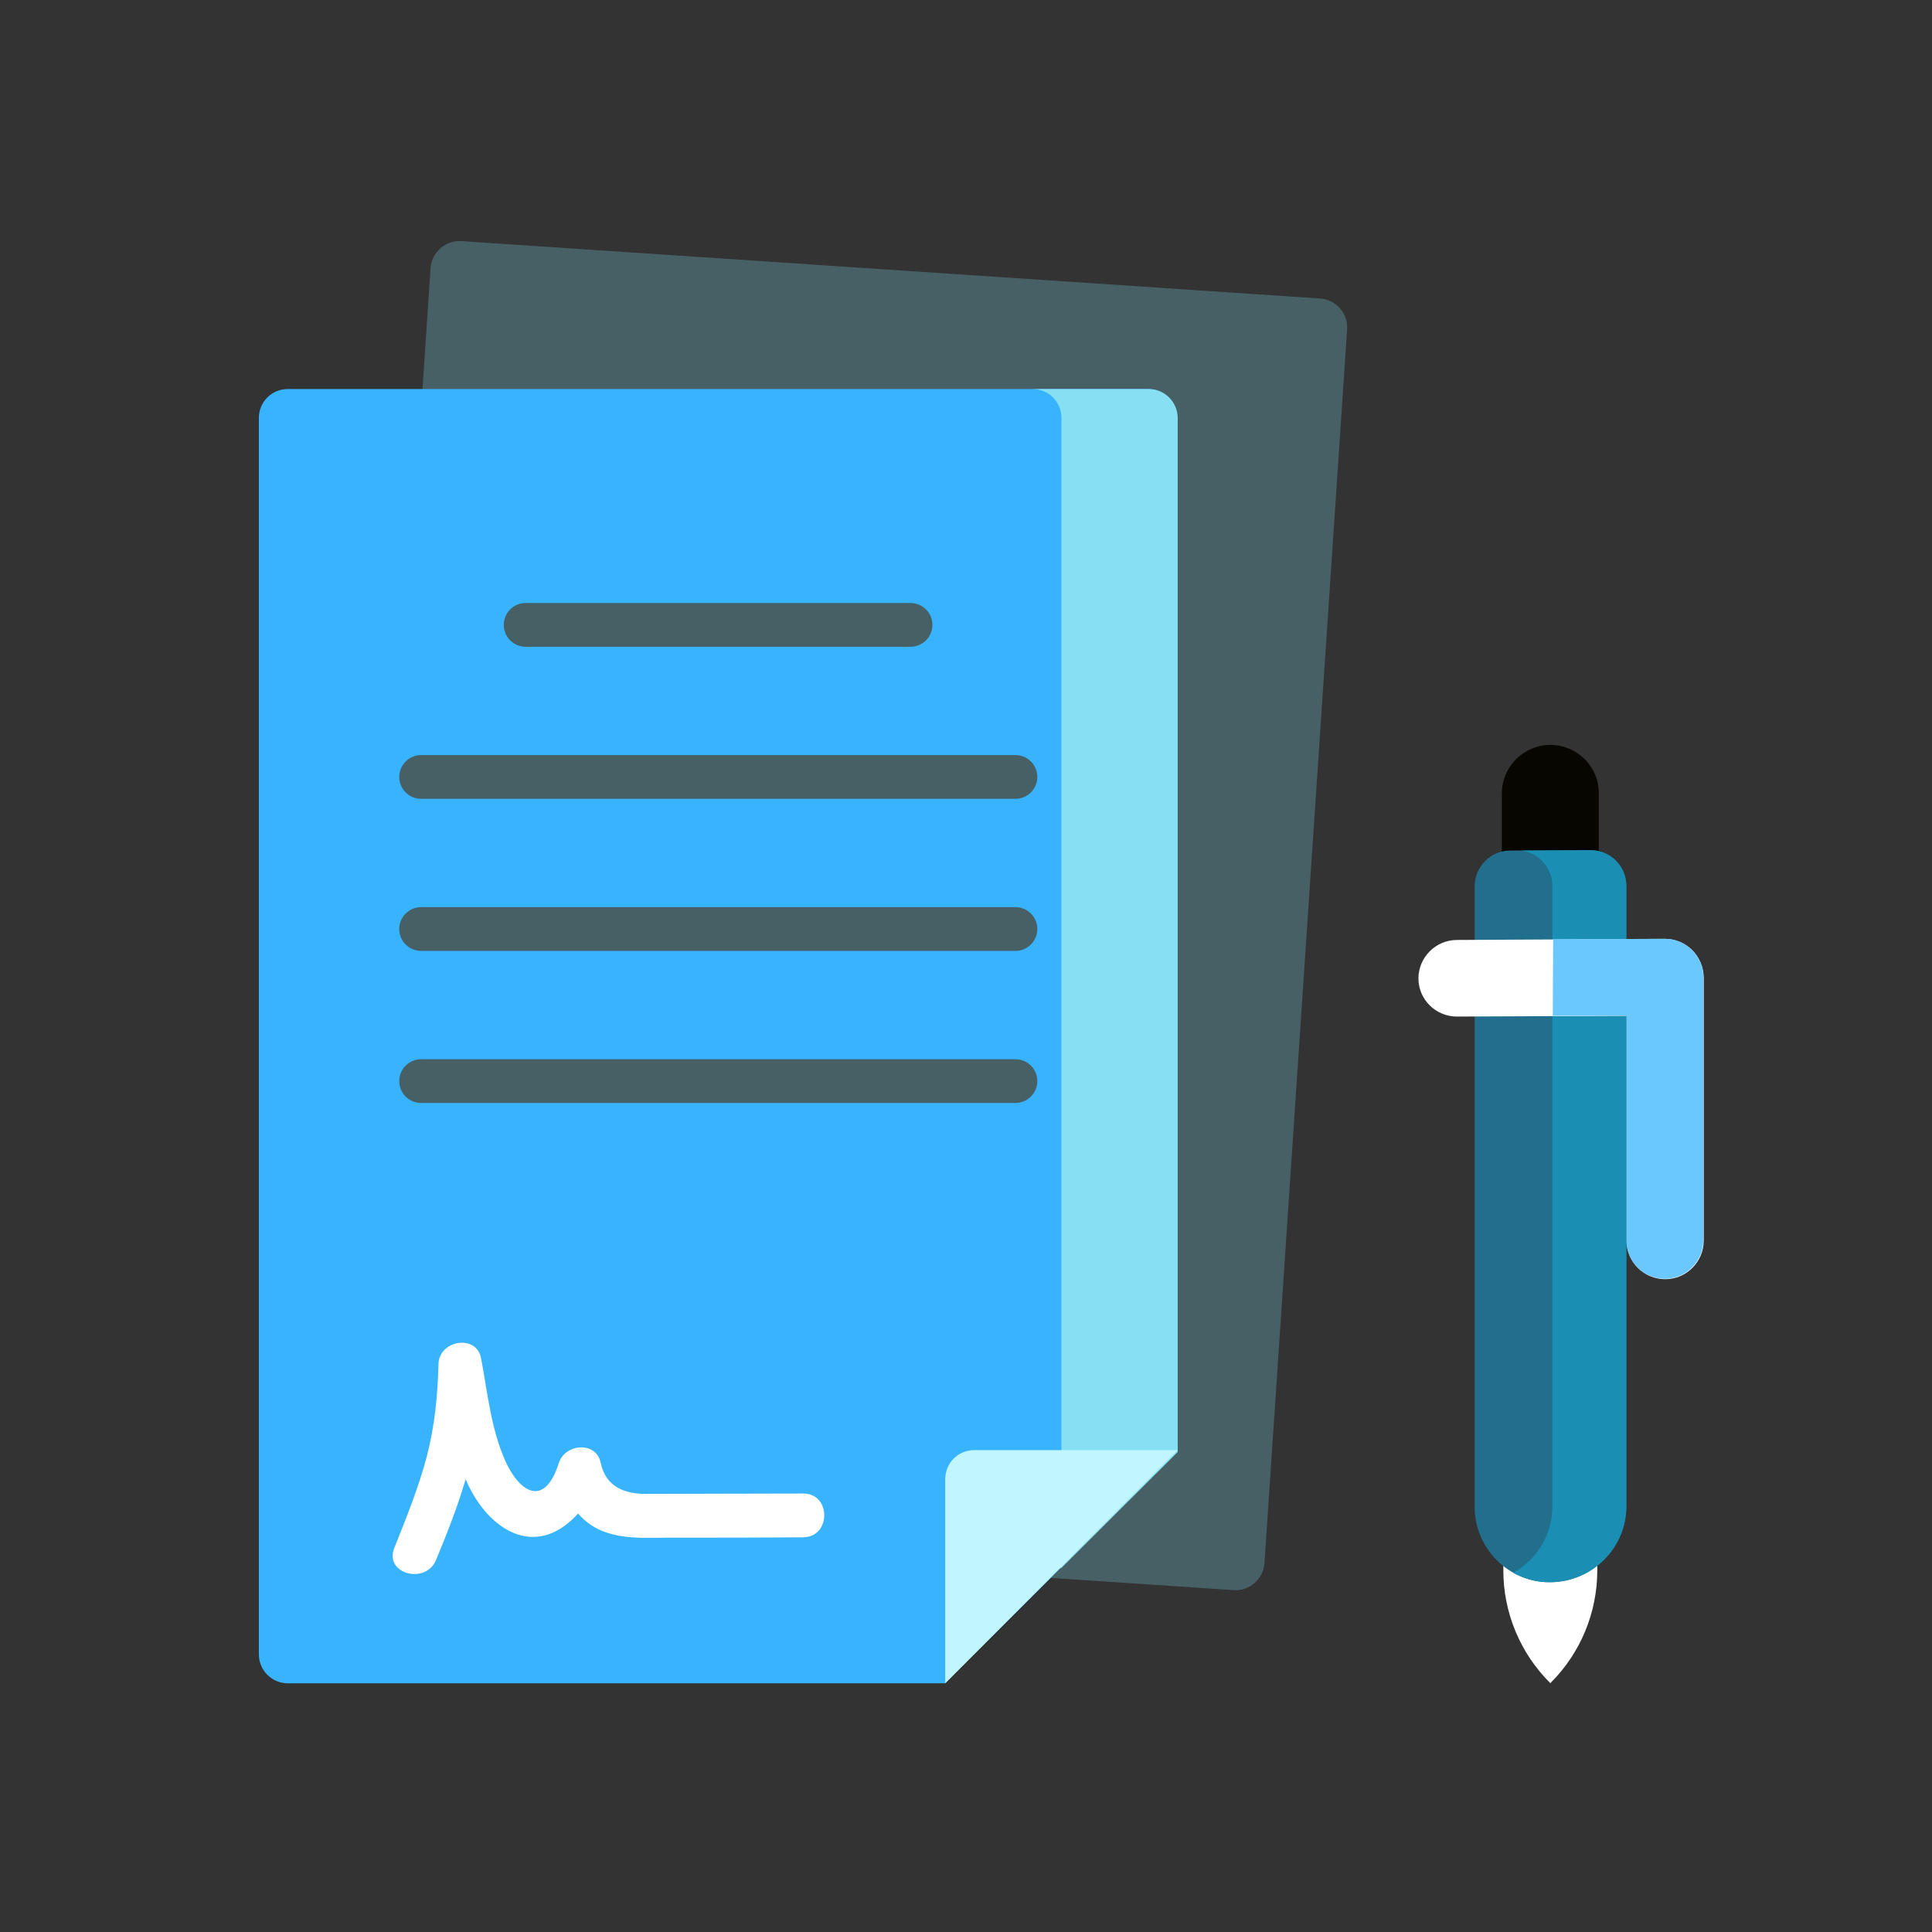 <?xml version="1.0" encoding="utf-8"?>
<!-- Generator: Adobe Illustrator 24.3.0, SVG Export Plug-In . SVG Version: 6.00 Build 0)  -->
<svg version="1.1" id="Layer_1" xmlns:svgjs="http://svgjs.com/svgjs"
	 xmlns="http://www.w3.org/2000/svg" xmlns:xlink="http://www.w3.org/1999/xlink" x="0px" y="0px" viewBox="0 0 512 512"
	 style="enable-background:new 0 0 512 512;" xml:space="preserve">
<rect x="0" y="0" width="512" height="512" fill="#333333" stroke="none"/>
<style type="text/css">
	.st0{fill:#476066;}
	.st1{fill:#38B4FF;}
	.st2{fill:#87DFF3;}
	.st3{fill:#FFFFFF;}
	.st4{fill:#C2F6FF;}
	.st5{fill:#080601;}
	.st6{fill:#226F8D;}
	.st7{fill:#1A8FB3;}
	.st8{fill:#6BC8FF;}
</style>
<g>
	<g>
		<g>
			<g>
				<path class="st0" d="M99.4,406.2l227.5,15.2c4.2,0.3,7.9-2.9,8.2-7.2L357,87.3c0.3-4.2-2.9-7.9-7.2-8.2L122.3,63.9
					c-4.2-0.3-7.9,2.9-8.2,7.2L92.3,398C92,402.2,95.2,405.9,99.4,406.2L99.4,406.2z"/>
			</g>
			<g>
				<g>
					<g>
						<g>
							<g>
								<path class="st1" d="M76.3,446.1h174.1l61.6-61.3v-274c0-4.3-3.4-7.7-7.7-7.7h-228c-4.3,0-7.7,3.4-7.7,7.7v327.6
									C68.6,442.7,72.1,446.1,76.3,446.1z"/>
							</g>
							<path class="st2" d="M304.4,103.1h-30.8c4.3,0,7.7,3.4,7.7,7.7v274l-0.2,30.9l31-30.9v-274
								C312.1,106.5,308.6,103.1,304.4,103.1z"/>
							<g>
								<path class="st0" d="M269.1,240.4H111.6c-3.2,0-5.8,2.6-5.8,5.8s2.6,5.8,5.8,5.8h157.5c3.2,0,5.8-2.6,5.8-5.8
									S272.3,240.4,269.1,240.4z"/>
								<path class="st0" d="M269.1,280.7H111.6c-3.2,0-5.8,2.6-5.8,5.8c0,3.2,2.6,5.8,5.8,5.8h157.5c3.2,0,5.8-2.6,5.8-5.8
									C274.9,283.3,272.3,280.7,269.1,280.7z"/>
								<path class="st0" d="M111.6,211.7h157.5c3.2,0,5.8-2.6,5.8-5.8s-2.6-5.8-5.8-5.8H111.6c-3.2,0-5.8,2.6-5.8,5.8
									S108.4,211.7,111.6,211.7z"/>
								<path class="st0" d="M139.3,171.4h102c3.2,0,5.8-2.6,5.8-5.8s-2.6-5.8-5.8-5.8h-102c-3.2,0-5.8,2.6-5.8,5.8
									S136.1,171.4,139.3,171.4z"/>
							</g>
							<path class="st3" d="M212.8,395.8c-10.4,0-38.1,0.1-41.6,0.1c-5.3,0-10.6-1.6-12-8.2c-1.2-5.9-9.5-5.1-11.1,0
								c-3.9,12.3-10.7,7.5-14.3-0.8c-3.7-8.4-4.6-17.9-6.3-26.9c-1.2-6.6-11.2-4.8-11.3,1.5c-0.2,8.3-1,16.4-3.1,24.5
								c-2.2,8.3-5.4,16.2-8.6,24.2c-2.8,6.9,8.4,9.9,11.1,3.1c2.9-7,5.7-14.1,7.8-21.3c5.5,13.1,18.3,21.8,29.8,9.1
								c6.1,7.1,15.1,6.5,23.6,6.4c12,0,24.1,0,36.1-0.1C220.3,407.3,220.3,395.7,212.8,395.8z"/>
						</g>
					</g>
				</g>
				<path class="st4" d="M250.5,446.1V392c0-4.3,3.4-7.7,7.7-7.7h53.9L250.5,446.1z"/>
			</g>
		</g>
		<g>
			<path class="st5" d="M423.7,249.3l-25.7,0.1v-39.1c0-7.1,5.7-12.8,12.8-12.9h0c7.1,0,12.9,5.7,12.9,12.8L423.7,249.3L423.7,249.3
				z"/>
			<path class="st3" d="M410.9,446.1c-8-7.9-12.5-18.7-12.5-29.9l0-57c0-0.5,0.4-0.9,0.9-0.9l23.1-0.1c0.5,0,0.9,0.4,0.9,0.9l0,57
				c0,11.2-4.4,21.9-12.3,29.8L410.9,446.1z"/>
			<path class="st6" d="M410.9,419.3L410.9,419.3c-11.1,0.1-20.1-8.9-20.1-20V234.9c0-5.2,4.2-9.5,9.4-9.5l21.3-0.1
				c5.3,0,9.5,4.2,9.5,9.5v164.4C431,410.2,422,419.2,410.9,419.3L410.9,419.3z"/>
			<path class="st7" d="M421.5,225.3l-18.3,0.1c4.6,0.6,8.2,4.6,8.2,9.4v164.4c0,7.6-4.2,14.2-10.4,17.6c2.9,1.6,6.3,2.6,9.9,2.5h0
				c11.1-0.1,20.1-9.1,20.1-20.1V234.8C431,229.5,426.7,225.3,421.5,225.3L421.5,225.3z"/>
			<path class="st3" d="M441.2,248.8l-55.1,0.3c-5.6,0-10.2,4.6-10.2,10.2c0,5.6,4.6,10.1,10.2,10.1l45-0.2v59.7
				c0,5.6,4.6,10.1,10.2,10.1c5.6,0,10.2-4.6,10.2-10.2v-69.8C451.4,253.3,446.8,248.8,441.2,248.8L441.2,248.8z"/>
			<g>
				<path class="st8" d="M441.2,248.8l-29.6,0.1l-0.1,20.3l19.5-0.1v59.7c0,5.6,4.6,10.1,10.2,10.1c5.6,0,10.2-4.6,10.2-10.2v-69.8
					C451.4,253.3,446.8,248.8,441.2,248.8L441.2,248.8z"/>
			</g>
		</g>
	</g>
</g>
</svg>
